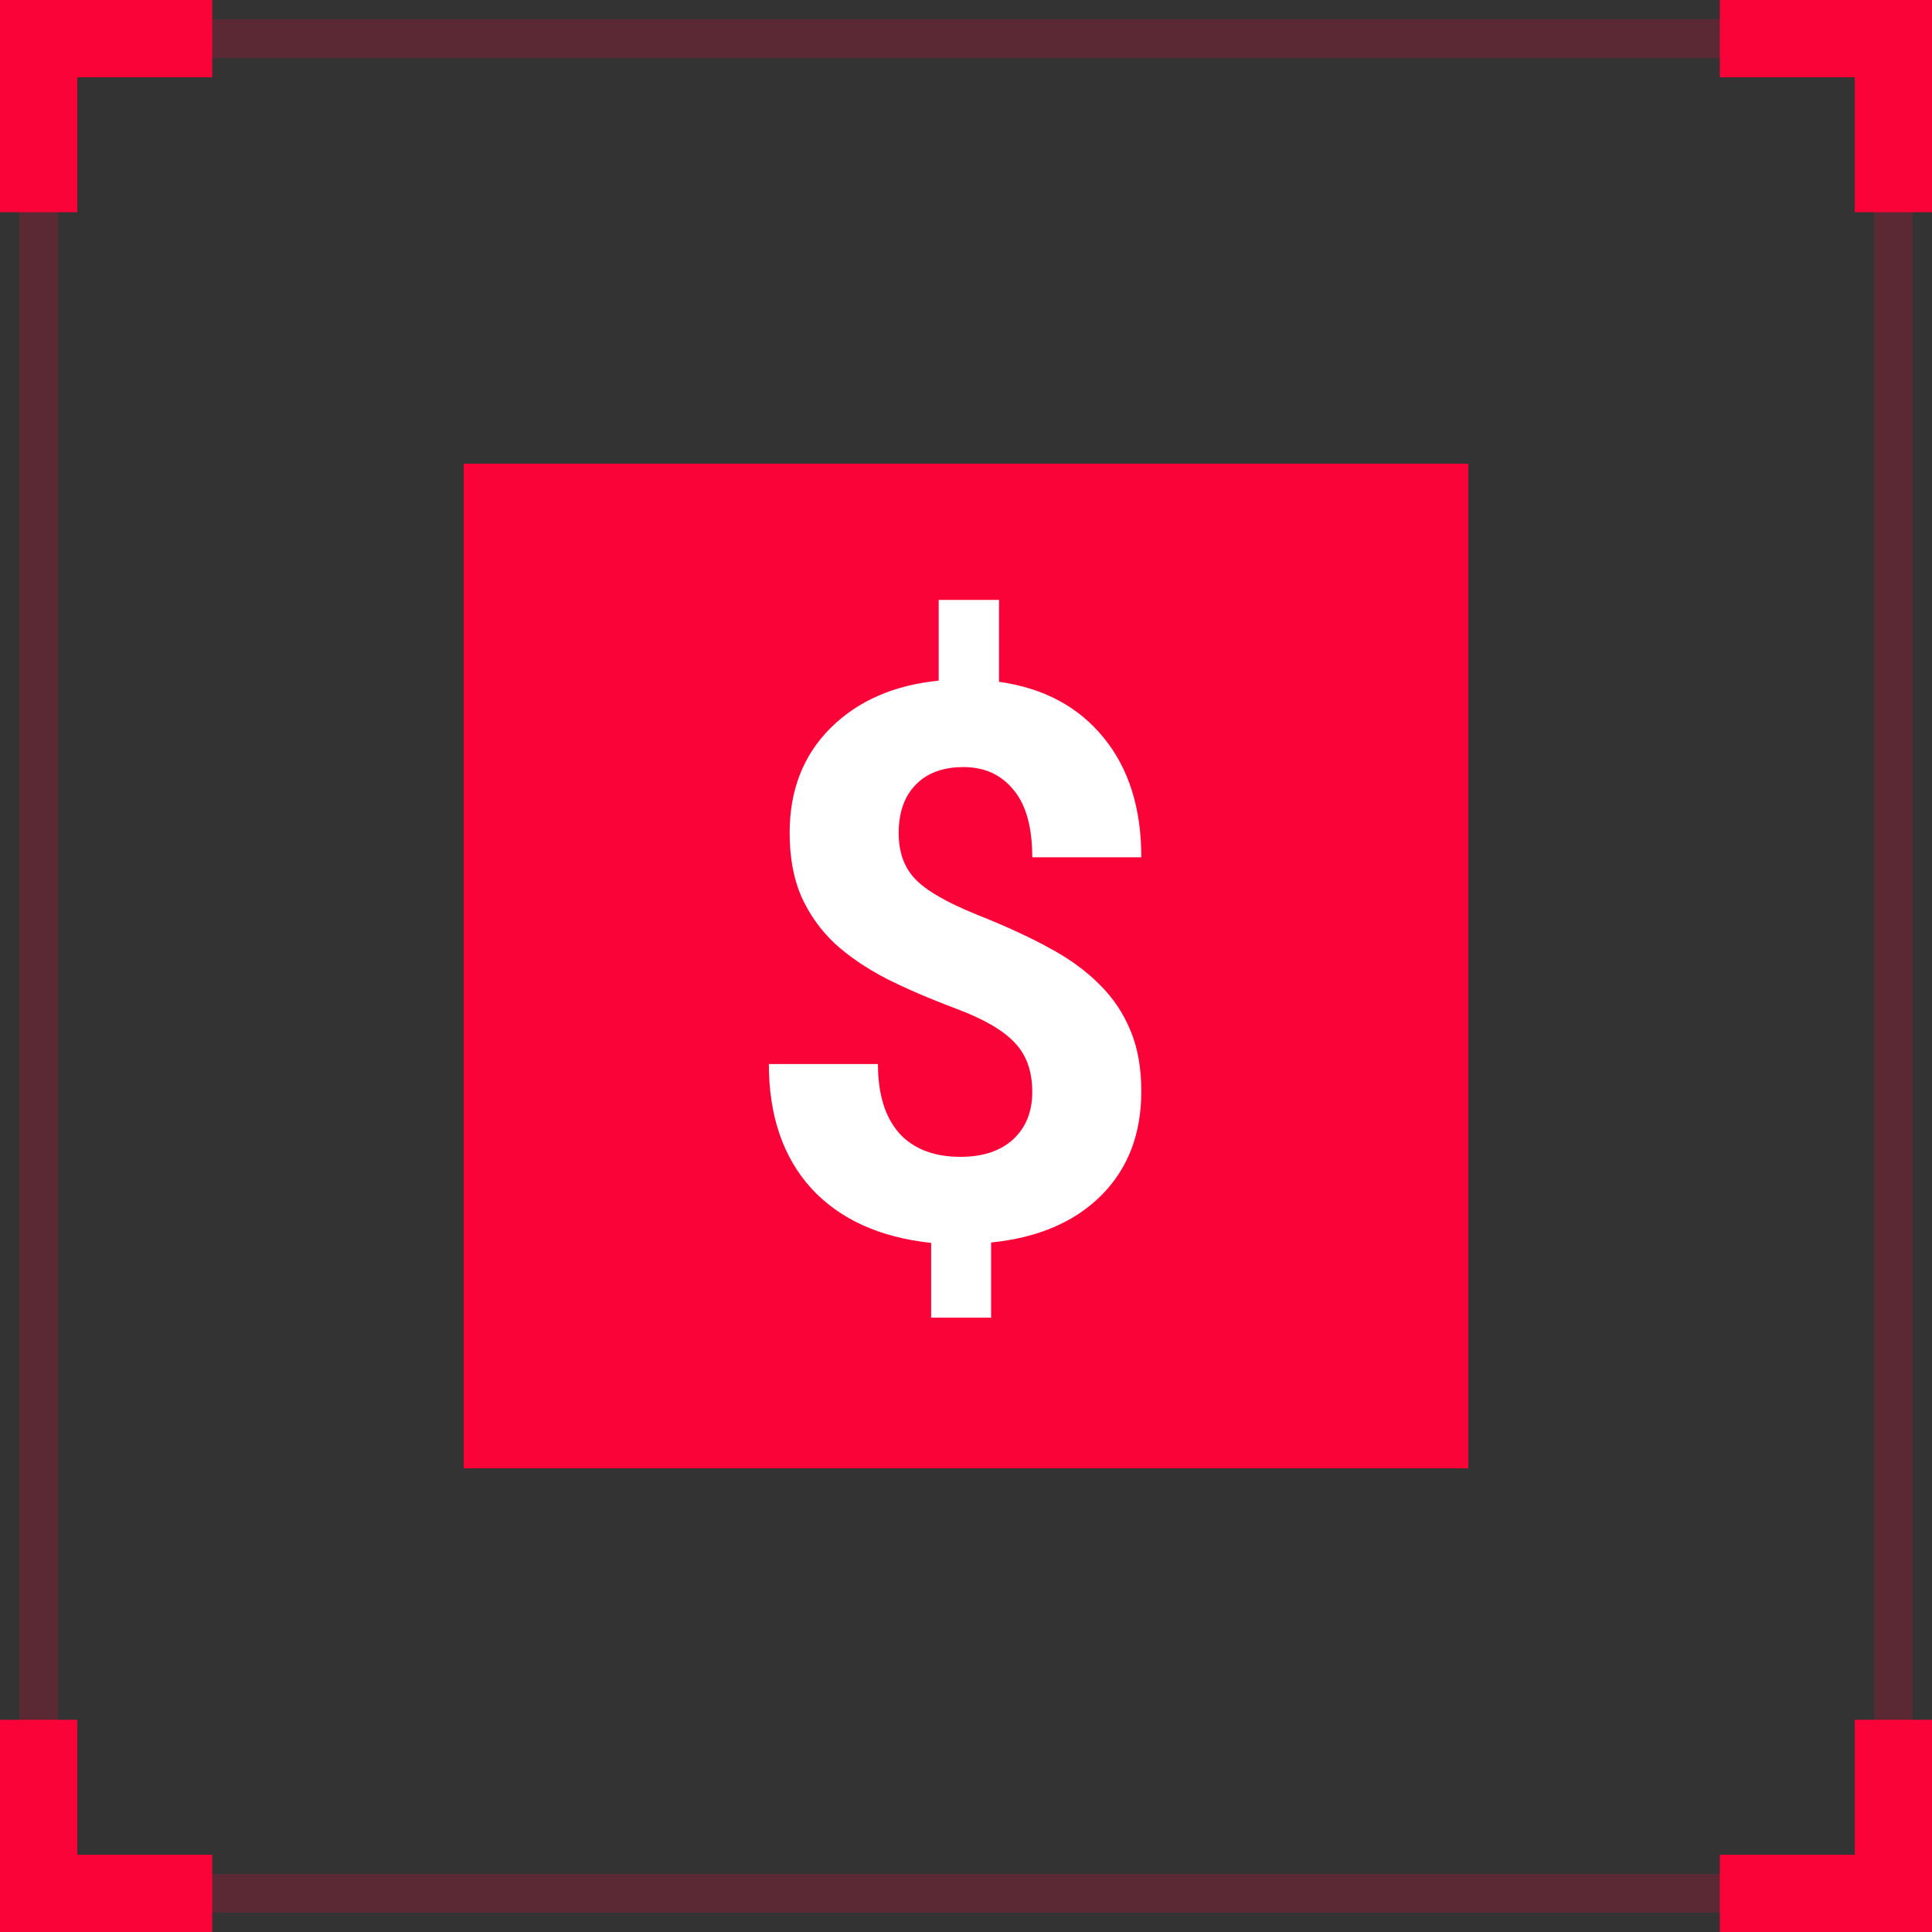 <svg width="50" height="50" viewBox="0 0 50 50" fill="none" xmlns="http://www.w3.org/2000/svg">
<rect x="0" y="0" width="50" height="50" fill="#333333" stroke="none"/>
<path opacity="0.2" d="M49 1H1V49H49V1Z" stroke="#FA0339" stroke-miterlimit="10"/>
<path d="M44.509 1H49.001V5.492" stroke="#FA0339" stroke-width="2" stroke-miterlimit="10"/>
<path d="M1 5.492V1H5.492" stroke="#FA0339" stroke-width="2" stroke-miterlimit="10"/>
<path d="M1 44.508V49H5.492" stroke="#FA0339" stroke-width="2" stroke-miterlimit="10"/>
<path d="M49.001 44.508V49H44.509" stroke="#FA0339" stroke-width="2" stroke-miterlimit="10"/>
<rect x="12" y="12" width="26" height="26" fill="#FA0339"/>
<path d="M26.715 28.26C26.715 27.726 26.565 27.303 26.266 26.99C25.973 26.671 25.471 26.378 24.762 26.111C24.052 25.844 23.44 25.581 22.926 25.32C22.412 25.053 21.969 24.751 21.598 24.412C21.233 24.067 20.947 23.663 20.738 23.201C20.537 22.739 20.436 22.189 20.436 21.551C20.436 20.451 20.787 19.549 21.49 18.846C22.193 18.143 23.128 17.732 24.293 17.615V15.525H25.855V17.645C27.008 17.807 27.91 18.289 28.561 19.09C29.212 19.884 29.537 20.916 29.537 22.186H26.715C26.715 21.404 26.552 20.822 26.227 20.438C25.908 20.047 25.478 19.852 24.938 19.852C24.404 19.852 23.99 20.005 23.697 20.311C23.404 20.61 23.258 21.027 23.258 21.561C23.258 22.055 23.401 22.453 23.688 22.752C23.974 23.051 24.505 23.357 25.279 23.67C26.061 23.982 26.702 24.279 27.203 24.559C27.704 24.832 28.128 25.145 28.473 25.496C28.818 25.841 29.081 26.238 29.264 26.688C29.446 27.13 29.537 27.648 29.537 28.24C29.537 29.347 29.192 30.245 28.502 30.936C27.812 31.626 26.861 32.033 25.65 32.156V34.1H24.098V32.166C22.763 32.023 21.728 31.551 20.992 30.75C20.263 29.943 19.898 28.872 19.898 27.537H22.721C22.721 28.312 22.903 28.908 23.268 29.324C23.639 29.734 24.169 29.939 24.859 29.939C25.432 29.939 25.885 29.79 26.217 29.49C26.549 29.184 26.715 28.774 26.715 28.26Z" fill="white"/>
</svg>
